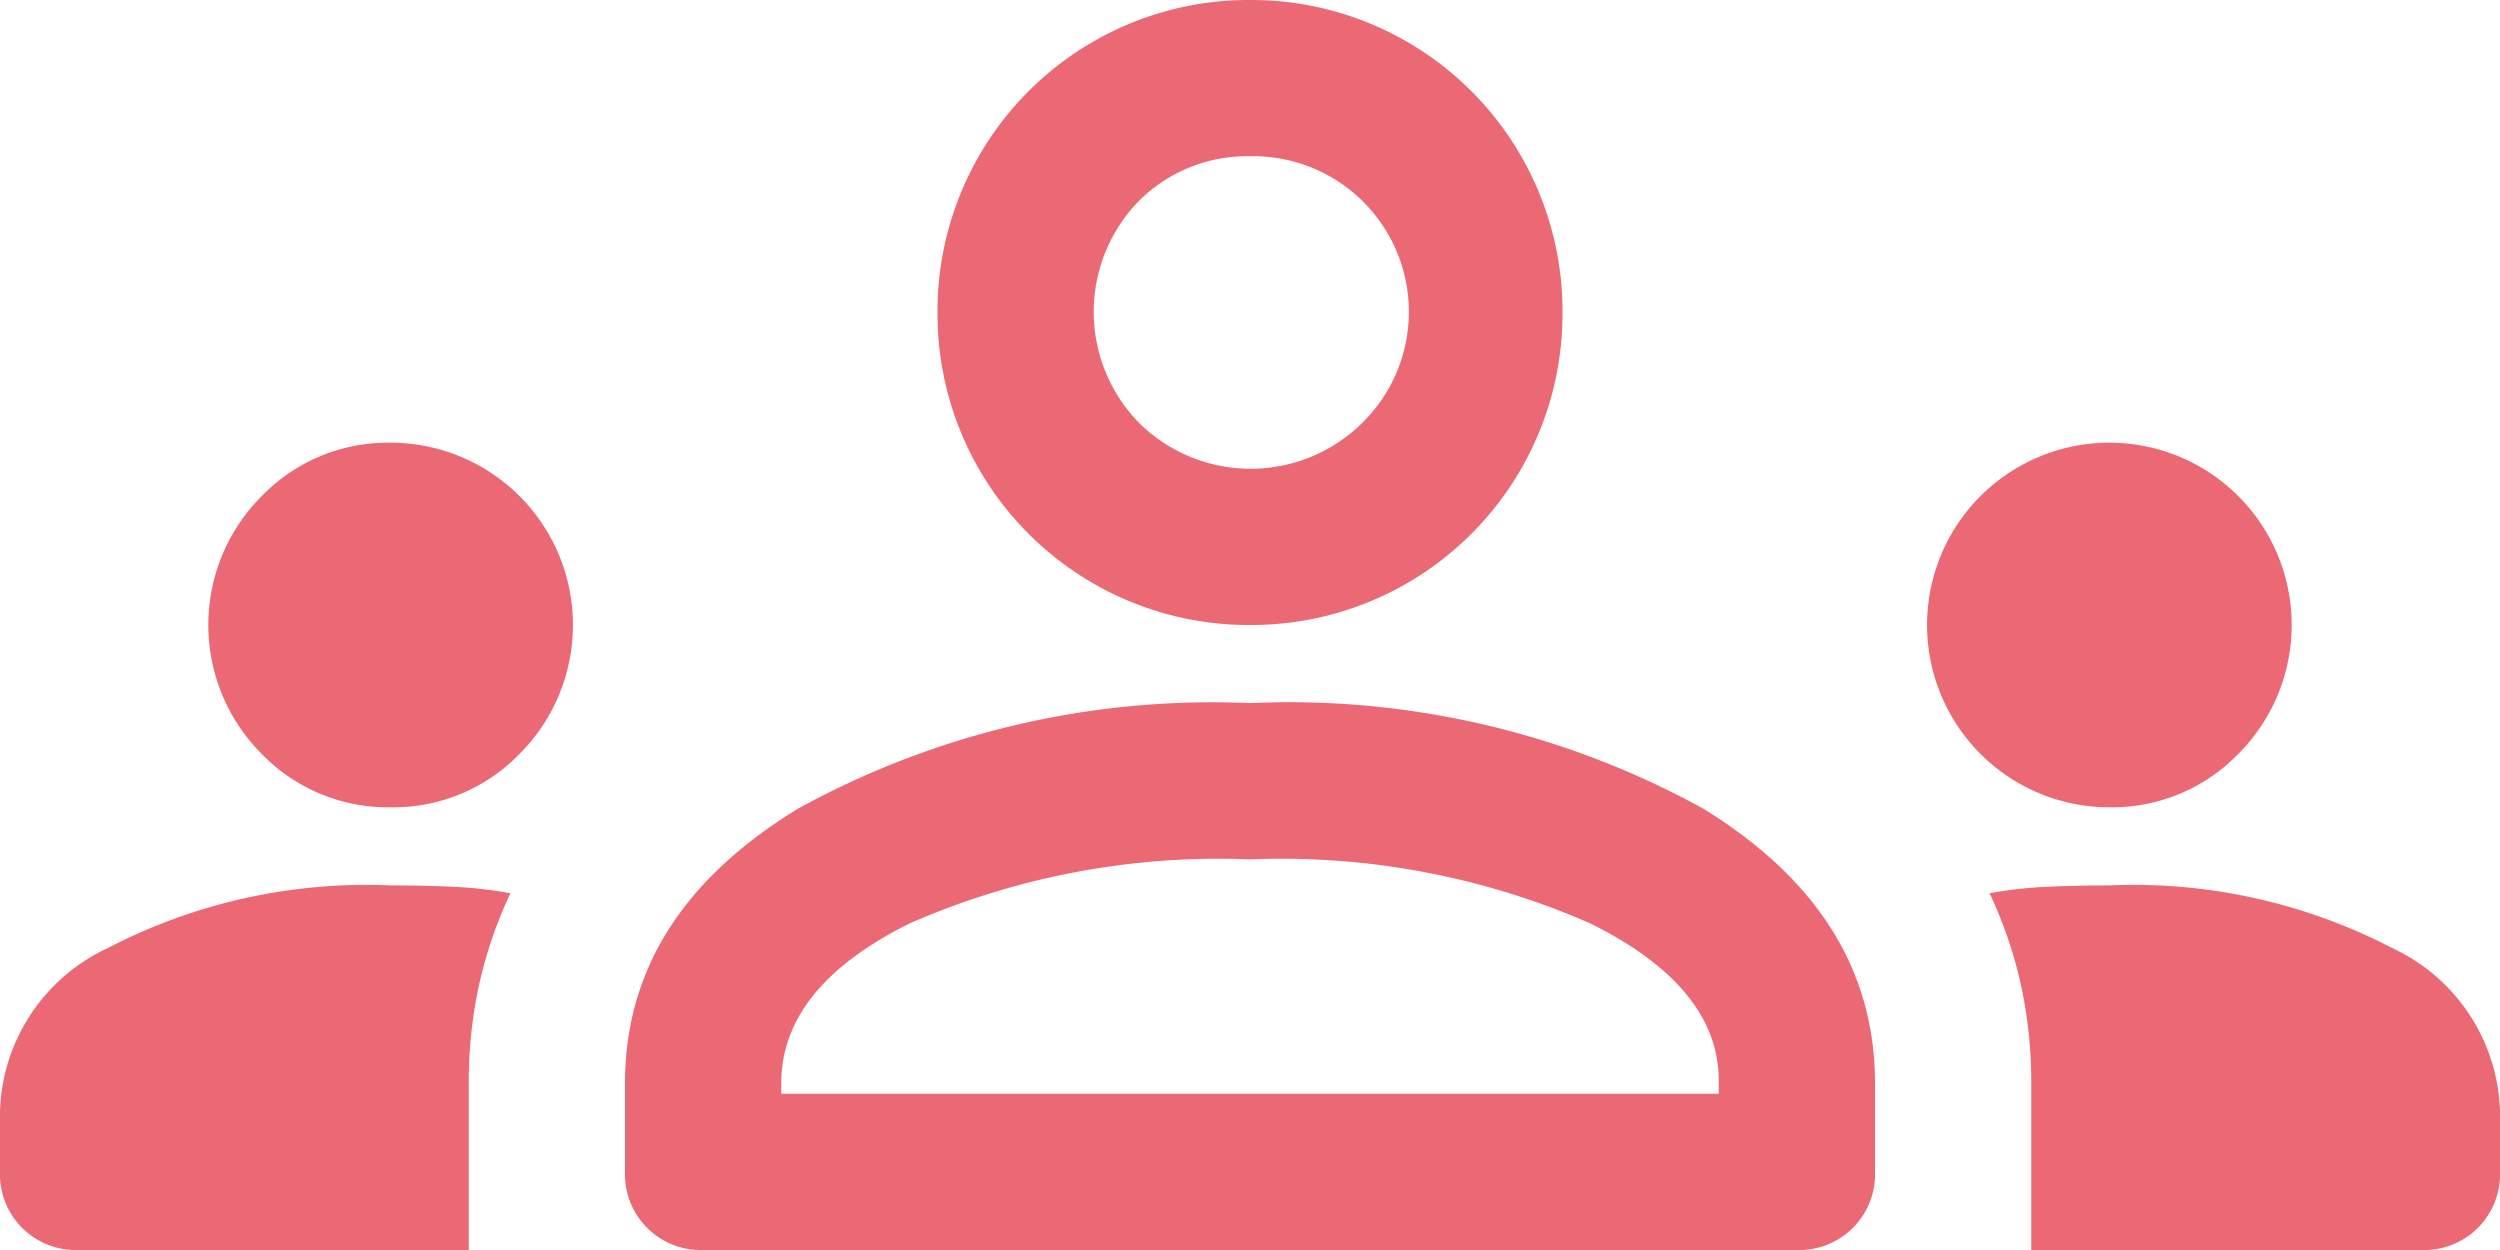 <svg xmlns="http://www.w3.org/2000/svg" width="48" height="24" viewBox="0 0 48 24">
  <path id="groups" d="M1.5,36A1.454,1.454,0,0,1,0,34.5V33.35A3.571,3.571,0,0,1,2.075,30.2,10.767,10.767,0,0,1,7.5,29q.6,0,1.175.025A8.3,8.3,0,0,1,9.8,29.15a8.357,8.357,0,0,0-.6,1.75A8.739,8.739,0,0,0,9,32.8V36Zm12,0A1.454,1.454,0,0,1,12,34.5V32.8q0-3.25,3.325-5.275A16.5,16.5,0,0,1,24,25.5a16.477,16.477,0,0,1,8.7,2.025Q36,29.55,36,32.8v1.7A1.454,1.454,0,0,1,34.5,36ZM39,36V32.8a8.739,8.739,0,0,0-.2-1.9,8.357,8.357,0,0,0-.6-1.75,8.3,8.3,0,0,1,1.125-.125Q39.9,29,40.5,29a10.767,10.767,0,0,1,5.425,1.2A3.571,3.571,0,0,1,48,33.35V34.5A1.454,1.454,0,0,1,46.5,36ZM24,28.5a14.79,14.79,0,0,0-6.525,1.225Q15,30.95,15,32.8V33H33v-.25q0-1.8-2.475-3.025A14.79,14.79,0,0,0,24,28.5Zm-16.5-1a3.372,3.372,0,0,1-2.475-1.025,3.5,3.5,0,0,1,0-4.95A3.372,3.372,0,0,1,7.5,20.5a3.5,3.5,0,0,1,2.475,5.975A3.372,3.372,0,0,1,7.5,27.5Zm33,0a3.5,3.5,0,0,1-2.475-5.975,3.5,3.5,0,0,1,4.95,4.95A3.372,3.372,0,0,1,40.5,27.5ZM24,24a5.975,5.975,0,0,1-6-6,5.975,5.975,0,0,1,6-6,5.975,5.975,0,0,1,6,6,5.975,5.975,0,0,1-6,6Zm0-9a2.937,2.937,0,0,0-2.125.85,3.048,3.048,0,0,0,0,4.275,3.048,3.048,0,0,0,4.275,0A2.988,2.988,0,0,0,24,15ZM24,33ZM24,18Z" transform="translate(0 -12)" fill="#eb6875"/>
</svg>
